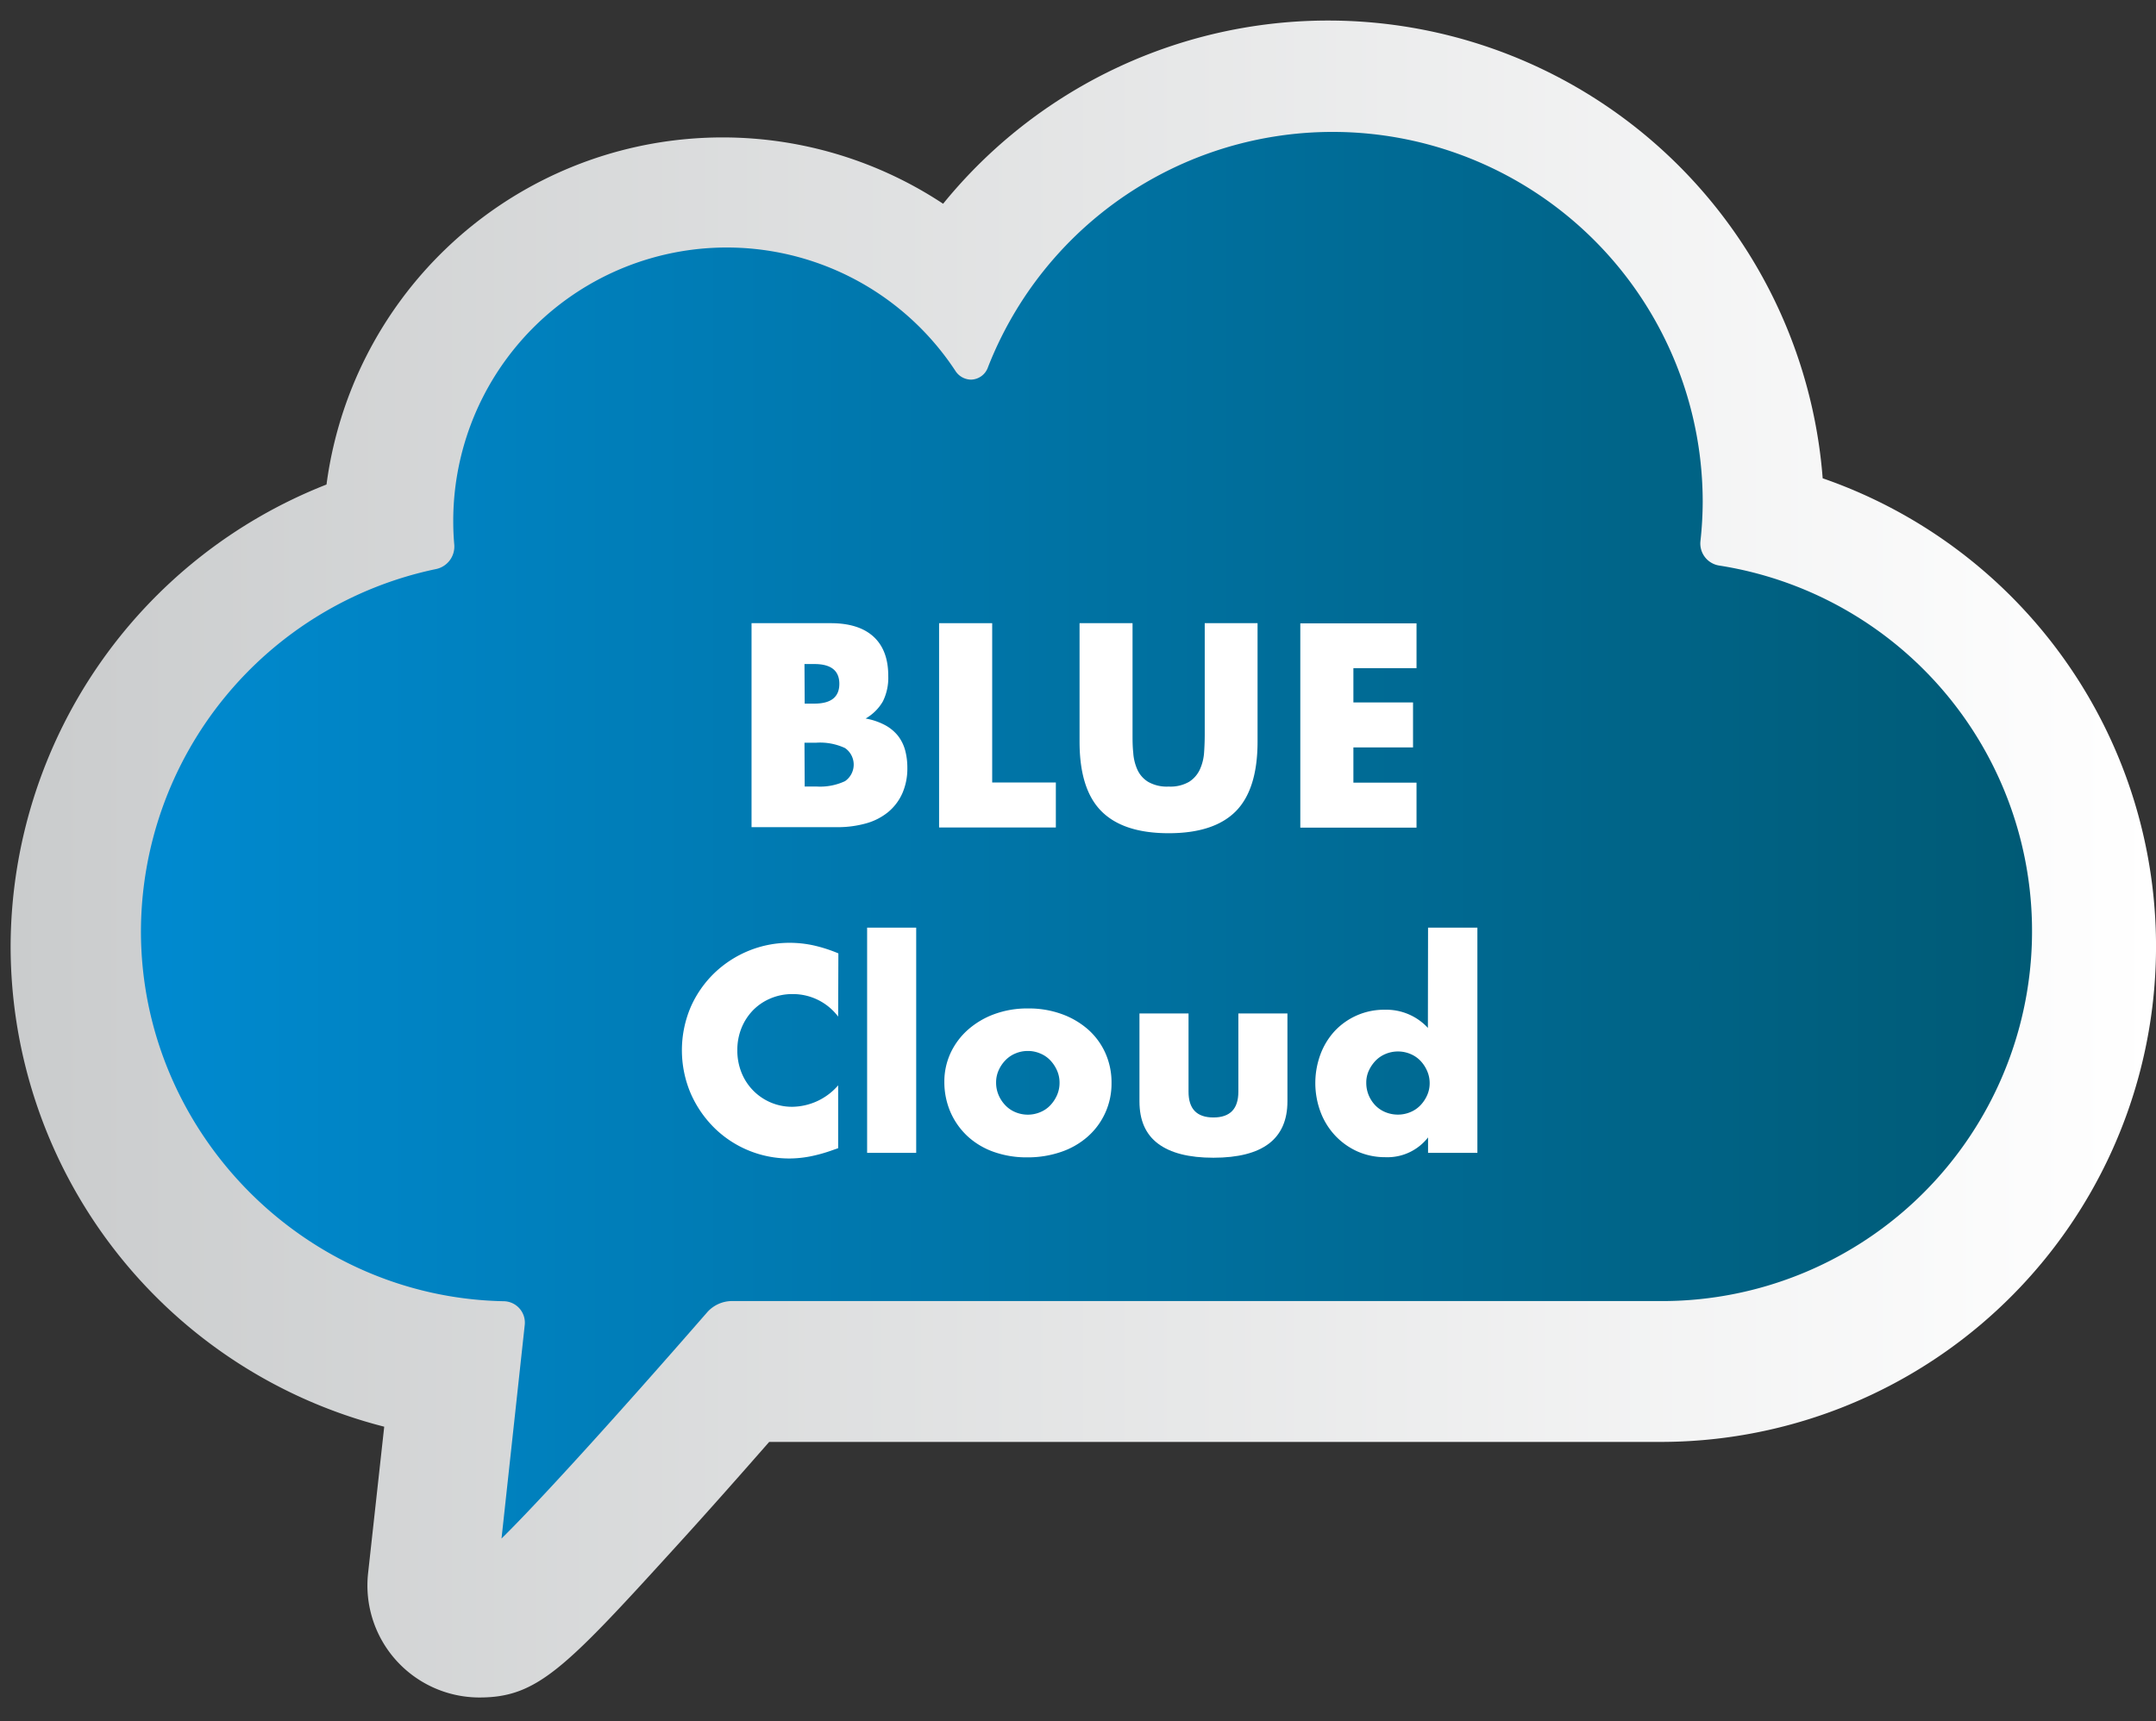 <svg xmlns="http://www.w3.org/2000/svg" xmlns:xlink="http://www.w3.org/1999/xlink" viewBox="0 0 402 321"><rect x="0" y="0" width="402" height="321" fill="#333333" stroke="none"/><defs><style>.cls-1{fill:url(#New_Gradient_Swatch_19);}.cls-2{fill:url(#linear-gradient);}.cls-3{fill:#fff;}</style><linearGradient id="New_Gradient_Swatch_19" x1="1.94" y1="160.21" x2="401.94" y2="160.21" gradientUnits="userSpaceOnUse"><stop offset="0" stop-color="#cacccd"/><stop offset="1" stop-color="#fff"/></linearGradient><linearGradient id="linear-gradient" x1="26.28" y1="155.75" x2="379.38" y2="155.75" gradientUnits="userSpaceOnUse"><stop offset="0" stop-color="#008ad0"/><stop offset="1" stop-color="#005a75"/></linearGradient></defs><g id="Wider"><path class="cls-1" d="M89.41,316.57a20.9,20.9,0,0,1-20.77-23.25l3-27.25a92.51,92.51,0,0,1-69.66-89.6,92.79,92.79,0,0,1,58.9-86.11A74.5,74.5,0,0,1,175.85,38a92.49,92.49,0,0,1,164,51.2,92.4,92.4,0,0,1-30.27,179.71H143.42c-4.67,5.33-11.42,13-18,20.2C105.22,311.32,100.05,316.57,89.41,316.57Z"/><path class="cls-2" d="M97.84,247.11a4,4,0,0,0-3.92-4.44c-37.3-.71-67.64-31.64-67.64-69a69.17,69.17,0,0,1,55-67.54,4.29,4.29,0,0,0,3.42-4.57c-.13-1.45-.19-2.9-.19-4.3a51,51,0,0,1,93.6-28.14,3.53,3.53,0,0,0,2.93,1.68,3.43,3.43,0,0,0,3.18-2.33,69,69,0,0,1,133.26,25,67.53,67.53,0,0,1-.42,7.42,4.16,4.16,0,0,0,3.55,4.59,69,69,0,0,1-10.23,137.16H136.3a6.23,6.23,0,0,0-4.36,2c-17.17,19.71-31.5,35.46-38.43,42.29Z"/><path class="cls-3" d="M140.13,116.22h14.76q5.25,0,8,2.53c1.82,1.68,2.73,4.11,2.73,7.27a9.92,9.92,0,0,1-1,4.78A8.73,8.73,0,0,1,161.4,134a12.21,12.21,0,0,1,3.62,1.23,7.87,7.87,0,0,1,2.42,2,7.74,7.74,0,0,1,1.34,2.73,12.48,12.48,0,0,1,.4,3.23,11.47,11.47,0,0,1-.93,4.75,9.6,9.6,0,0,1-2.63,3.49,11.25,11.25,0,0,1-4.12,2.12,19.45,19.45,0,0,1-5.45.71H140.13Zm9.91,15h1.81q4.65,0,4.65-3.69t-4.65-3.69H150Zm0,15.46h2.17a11,11,0,0,0,5.35-1,3.75,3.75,0,0,0,0-6.17,11,11,0,0,0-5.35-1H150Z"/><path class="cls-3" d="M185,116.22v29.71h11.87v8.39H175.1v-38.1Z"/><path class="cls-3" d="M211.17,116.22v20.72c0,1.11,0,2.25.13,3.41a9.11,9.11,0,0,0,.76,3.16,5.18,5.18,0,0,0,2,2.29,7,7,0,0,0,3.84.89,6.94,6.94,0,0,0,3.82-.89,5.44,5.44,0,0,0,2-2.29,9.12,9.12,0,0,0,.79-3.16c.08-1.16.12-2.3.12-3.41V116.22h9.85V138.3q0,8.89-4.06,13c-2.72,2.73-6.88,4.09-12.51,4.09s-9.8-1.36-12.53-4.09-4.09-7.06-4.09-13V116.22Z"/><path class="cls-3" d="M264.12,124.61H252.35V131h11.12v8.39H252.35v6.57h11.77v8.39H242.45v-38.1h21.67Z"/><path class="cls-3" d="M156.28,189.59a10.56,10.56,0,0,0-8.49-4.2,10.37,10.37,0,0,0-4.12.81,10,10,0,0,0-3.26,2.2,10.29,10.29,0,0,0-2.15,3.31,10.89,10.89,0,0,0-.78,4.14,11,11,0,0,0,.78,4.19,10.12,10.12,0,0,0,9.48,6.37,11.5,11.5,0,0,0,8.54-4v11.72l-1,.35a29.14,29.14,0,0,1-4.25,1.19,20.75,20.75,0,0,1-3.89.38,19.92,19.92,0,0,1-13.92-5.68,20.7,20.7,0,0,1-4.42-6.42,20.58,20.58,0,0,1,0-16.17,20,20,0,0,1,4.4-6.31,20.3,20.3,0,0,1,6.39-4.15,20,20,0,0,1,7.63-1.49,20.82,20.82,0,0,1,4.47.48,27.47,27.47,0,0,1,4.63,1.49Z"/><path class="cls-3" d="M170.83,173V215h-9.15V173Z"/><path class="cls-3" d="M176.08,201.76a12.69,12.69,0,0,1,1.16-5.38,13.28,13.28,0,0,1,3.24-4.34,15.42,15.42,0,0,1,4.92-2.91,17.77,17.77,0,0,1,6.24-1.06,18,18,0,0,1,6.19,1,15.29,15.29,0,0,1,5,2.88,12.93,12.93,0,0,1,3.25,4.39,13.36,13.36,0,0,1,1.17,5.64,13.14,13.14,0,0,1-4.45,10,14.51,14.51,0,0,1-5,2.86,19.07,19.07,0,0,1-6.29,1,18.26,18.26,0,0,1-6.16-1,14.15,14.15,0,0,1-4.88-2.88,13.58,13.58,0,0,1-3.21-4.47A14.15,14.15,0,0,1,176.08,201.76Zm9.65.1a5.85,5.85,0,0,0,.48,2.4,6.27,6.27,0,0,0,1.27,1.9,5.47,5.47,0,0,0,1.86,1.26,6,6,0,0,0,2.3.46,5.94,5.94,0,0,0,2.3-.46,5.42,5.42,0,0,0,1.87-1.26,6.65,6.65,0,0,0,1.27-1.9,5.71,5.71,0,0,0,.48-2.35,5.6,5.6,0,0,0-.48-2.29,6.65,6.65,0,0,0-1.27-1.9,5.42,5.42,0,0,0-1.87-1.26,5.76,5.76,0,0,0-2.3-.46,5.83,5.83,0,0,0-2.3.46,5.47,5.47,0,0,0-1.86,1.26,6.38,6.38,0,0,0-1.27,1.87A5.47,5.47,0,0,0,185.73,201.86Z"/><path class="cls-3" d="M221.61,189v14.6c0,3.2,1.54,4.8,4.64,4.8s4.65-1.6,4.65-4.8V189h9.15V205.4c0,3.5-1.16,6.13-3.46,7.88s-5.76,2.63-10.34,2.63-8-.88-10.33-2.63-3.46-4.38-3.46-7.88V189Z"/><path class="cls-3" d="M266.27,173h9.2V215h-9.2v-2.88a9.59,9.59,0,0,1-7.93,3.69,12.77,12.77,0,0,1-5.21-1.06,13,13,0,0,1-4.14-2.93,13.27,13.27,0,0,1-2.75-4.4,15.43,15.43,0,0,1-.05-10.74,13.2,13.2,0,0,1,2.65-4.37,12.61,12.61,0,0,1,9.4-4,10.54,10.54,0,0,1,8,3.39Zm-11.52,28.9a6,6,0,0,0,.45,2.35,6.19,6.19,0,0,0,1.24,1.9,5.51,5.51,0,0,0,1.87,1.26,6.12,6.12,0,0,0,2.35.46,5.94,5.94,0,0,0,2.3-.46,5.51,5.51,0,0,0,1.87-1.26,6.55,6.55,0,0,0,1.26-1.87,5.47,5.47,0,0,0,.48-2.27,5.61,5.61,0,0,0-.48-2.3,6.43,6.43,0,0,0-1.26-1.9,5.51,5.51,0,0,0-1.87-1.26,6,6,0,0,0-4.6,0,5.51,5.51,0,0,0-1.87,1.26,6.73,6.73,0,0,0-1.26,1.85A5.27,5.27,0,0,0,254.75,201.91Z"/></g></svg>